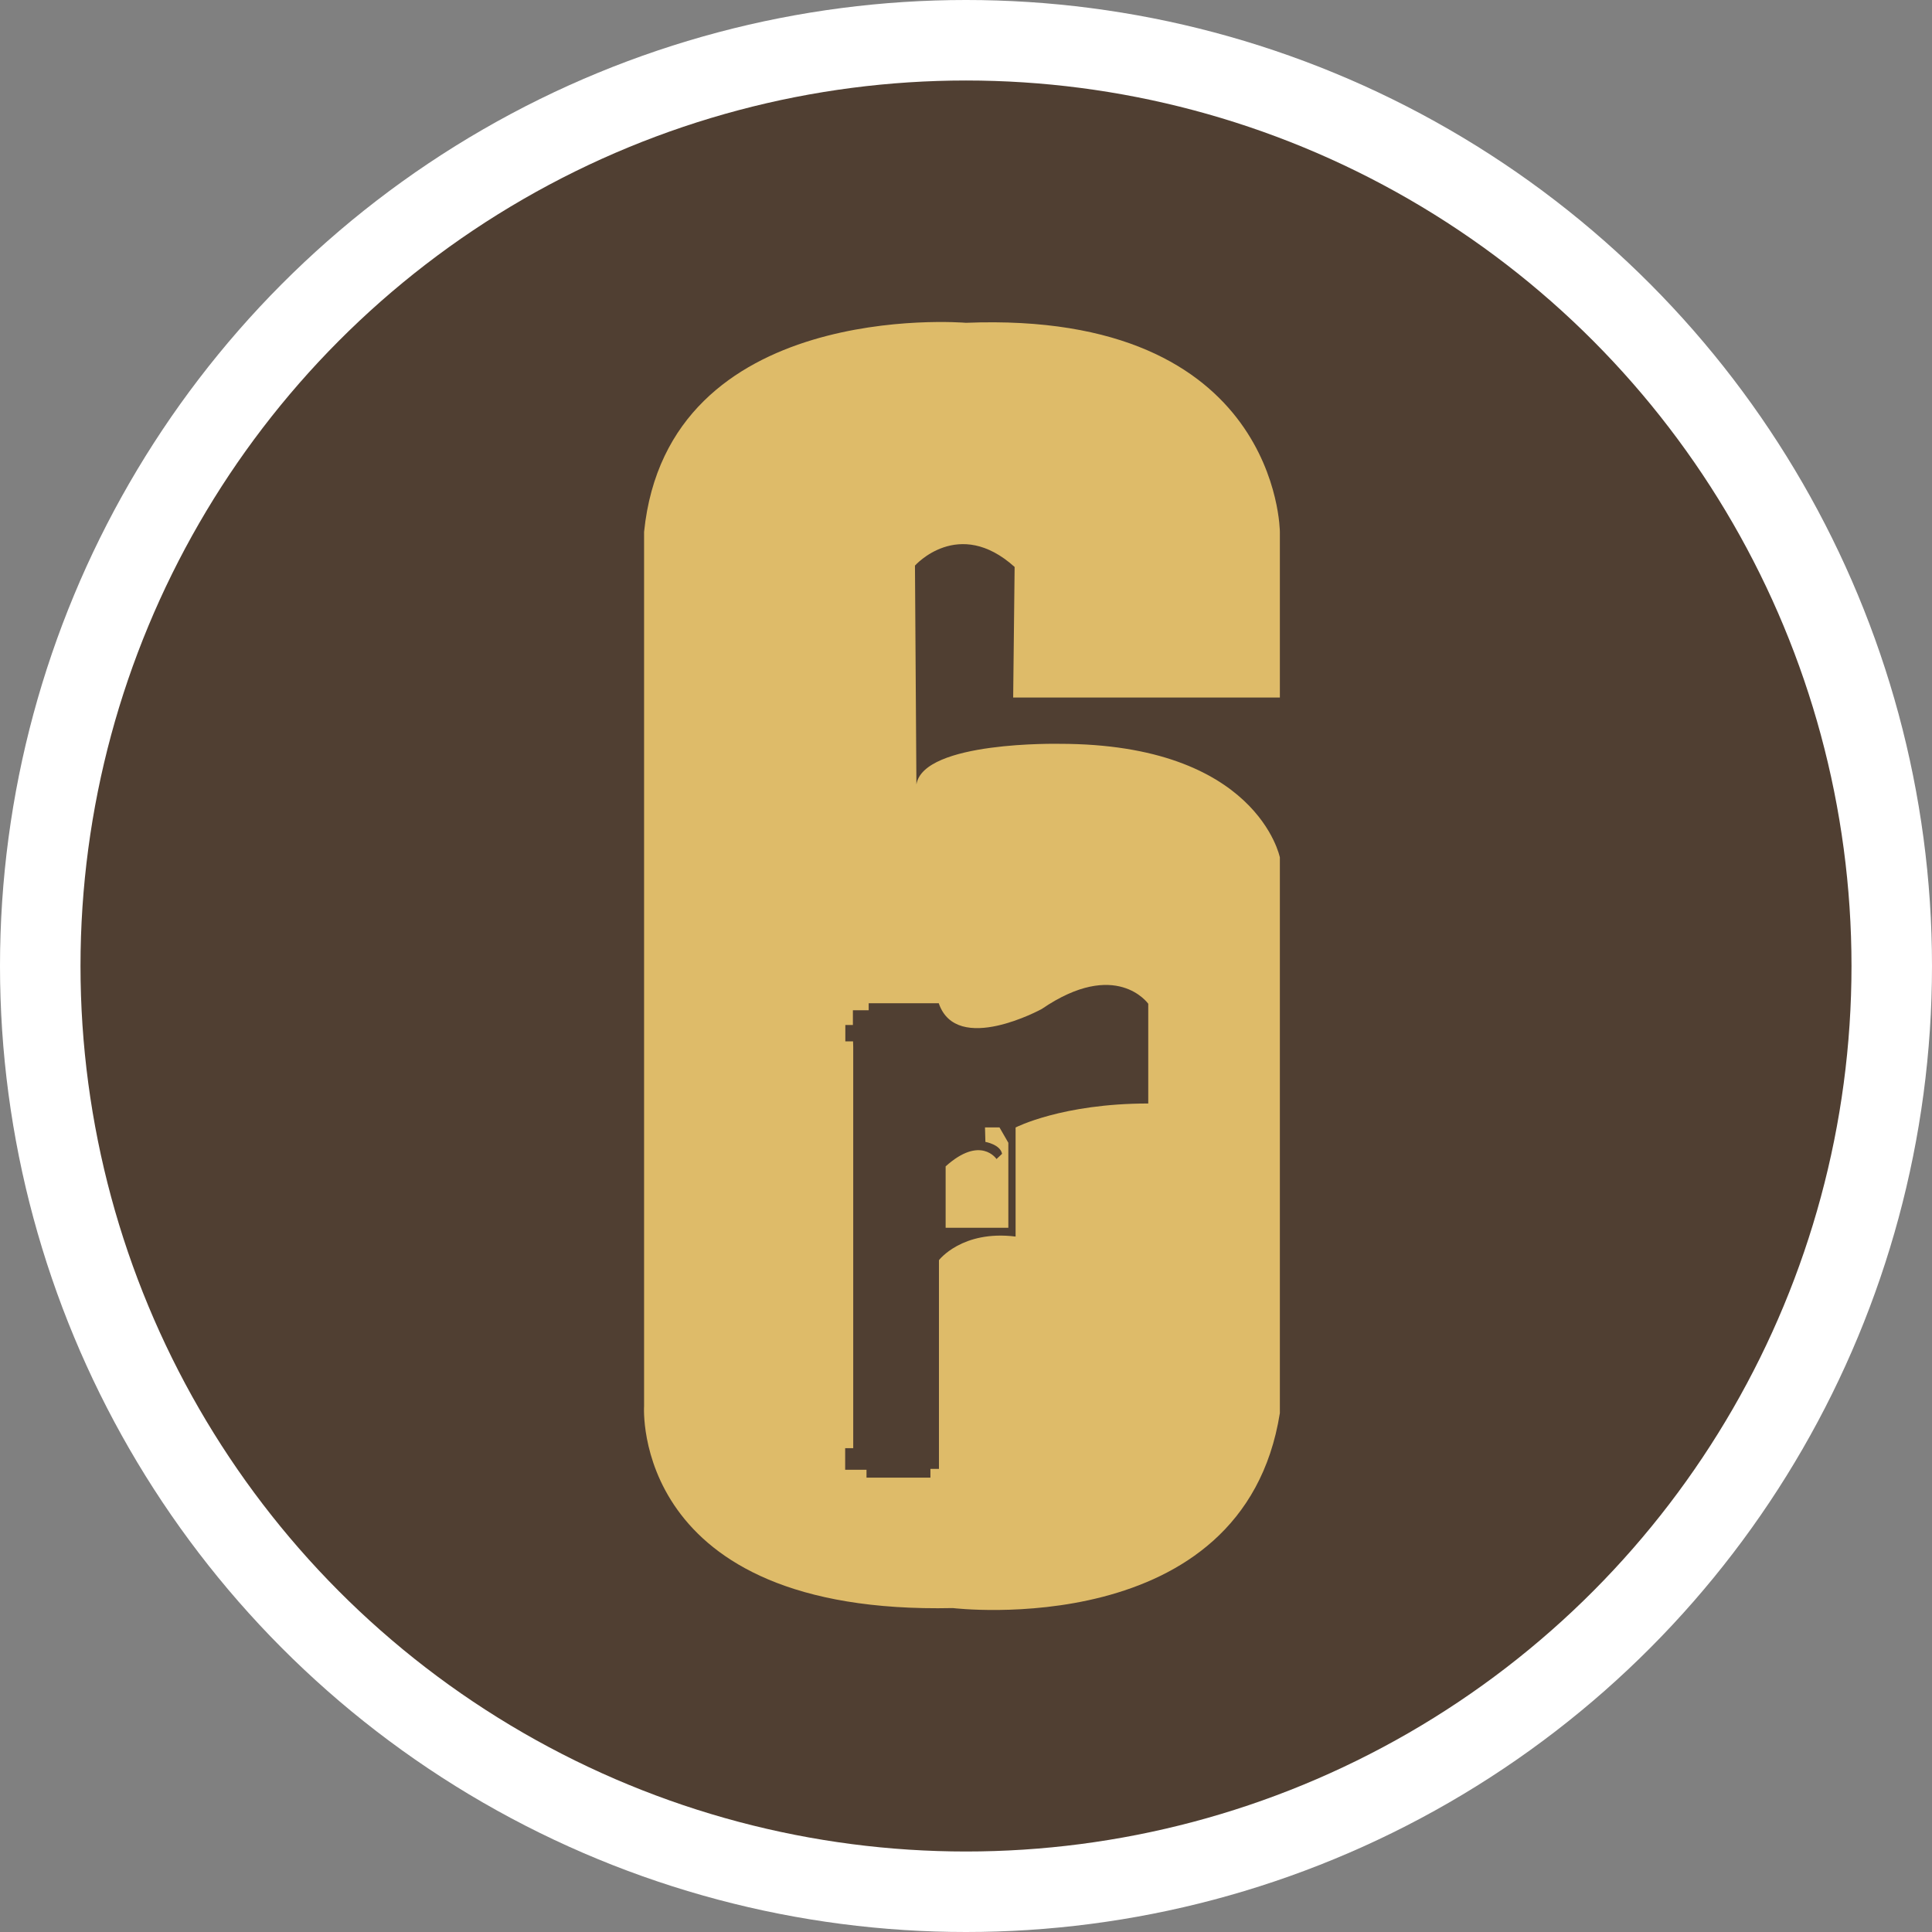 <svg width="24" height="24" viewBox="0 0 24 24" fill="none" xmlns="http://www.w3.org/2000/svg">
<rect x="0" y="0" width="24" height="24" fill="#808080" stroke="none"/>
<g clip-path="url(#clip0_701_52856)">
<circle cx="12" cy="12" r="12" fill="white"/>
<circle cx="12" cy="12" r="11" fill="#503F32"/>
<path fill-rule="evenodd" clip-rule="evenodd" d="M15.899 6.607V8.665H12.586L12.604 7.043C11.907 6.415 11.366 7.026 11.366 7.026L11.384 9.745C11.471 9.204 13.162 9.24 13.162 9.24C15.619 9.24 15.899 10.651 15.899 10.651V17.554C15.445 20.412 11.837 19.976 11.837 19.976C7.826 20.064 8.001 17.467 8.001 17.467V6.607C8.296 3.718 11.944 4.005 11.999 4.01C15.89 3.854 15.899 6.607 15.899 6.607ZM12.941 12.534C12.941 12.534 11.885 13.113 11.662 12.464L11.663 12.463H10.791V12.55H10.595V12.733H10.501V12.936H10.597L10.599 13.005V17.99H10.499V18.258H10.764V18.356H11.558V18.247H11.664V15.654C11.664 15.654 11.951 15.278 12.616 15.361V14.006C12.616 14.006 13.193 13.708 14.264 13.708V12.469C14.264 12.469 13.866 11.902 12.941 12.534ZM11.747 14.489V15.252H12.526V14.196L12.416 14.005H12.236L12.241 14.185C12.241 14.185 12.426 14.217 12.448 14.333L12.379 14.398C12.379 14.398 12.182 14.098 11.747 14.489Z" fill="#DEBB69"/>
</g>
<defs>
<clipPath id="clip0_701_52856">
<rect width="24" height="24" fill="white"/>
</clipPath>
</defs>
</svg>
